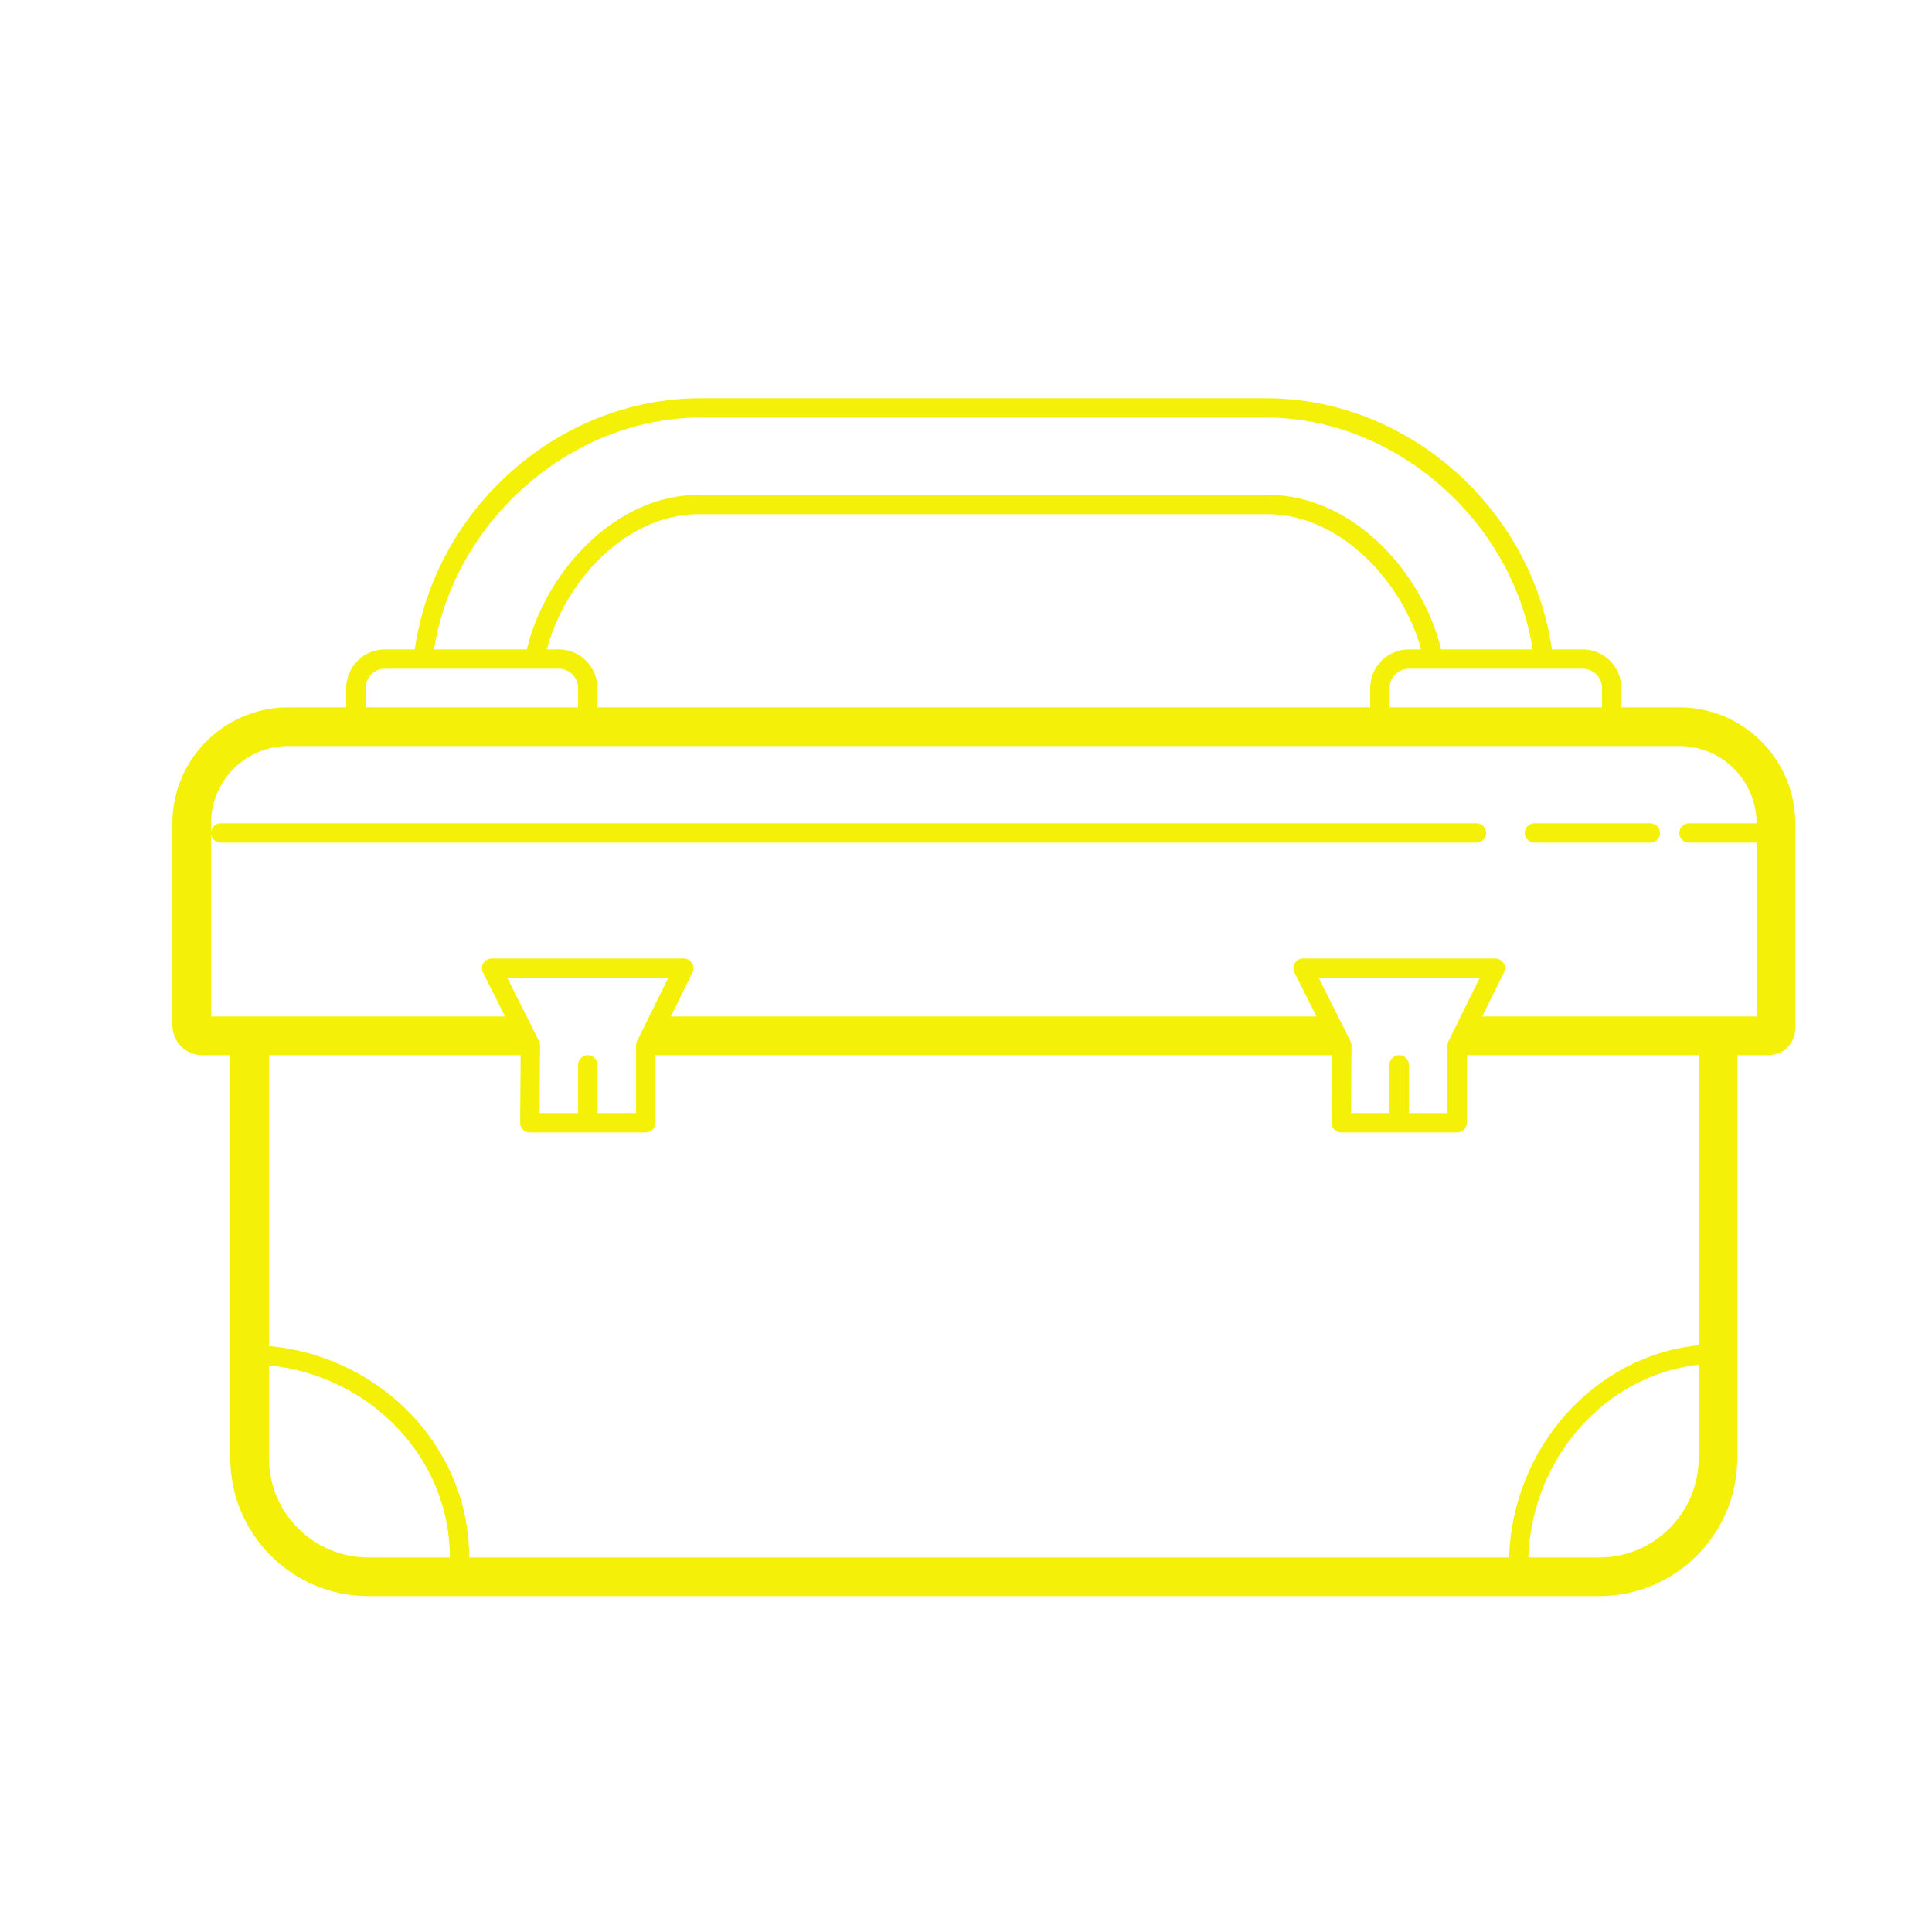 <?xml version="1.0"?><svg fill="#F4F007" xmlns="http://www.w3.org/2000/svg" viewBox="0 0 100 100" width="50px" height="50px">    <path d="M 36.262 20.613 C 28.928 20.613 22.524 26.29 21.469 33.613 L 19.922 33.613 C 18.819 33.613 17.922 34.51 17.922 35.613 L 17.922 36.613 L 14.922 36.613 C 11.613 36.613 8.922 39.304 8.922 42.613 L 8.922 53.072 C 8.922 53.922 9.612 54.613 10.463 54.613 L 11.92 54.613 L 11.92 75.471 C 11.92 79.409 15.123 82.613 19.062 82.613 L 82.777 82.613 C 86.715 82.613 89.922 79.409 89.922 75.471 L 89.922 54.613 L 91.547 54.613 C 92.305 54.613 92.922 53.996 92.922 53.238 L 92.922 42.613 C 92.922 39.305 90.231 36.613 86.922 36.613 L 83.922 36.613 L 83.922 35.613 C 83.922 34.51 83.025 33.613 81.922 33.613 L 80.326 33.613 C 79.272 26.29 72.867 20.613 65.533 20.613 L 36.262 20.613 z M 36.262 21.613 L 65.533 21.613 C 72.215 21.613 78.287 26.946 79.33 33.613 L 74.592 33.613 C 73.659 29.69 70.067 25.613 65.617 25.613 L 36.182 25.613 C 31.768 25.613 28.2 29.69 27.268 33.613 L 22.465 33.613 C 23.508 26.946 29.58 21.613 36.262 21.613 z M 36.182 26.613 L 65.617 26.613 C 69.368 26.613 72.622 30.129 73.557 33.613 L 72.922 33.613 C 71.819 33.613 70.922 34.51 70.922 35.613 L 70.922 36.613 L 30.922 36.613 L 30.922 35.613 C 30.922 34.51 30.025 33.613 28.922 33.613 L 28.303 33.613 C 29.222 30.141 32.345 26.613 36.182 26.613 z M 19.922 34.613 L 28.922 34.613 C 29.474 34.613 29.922 35.062 29.922 35.613 L 29.922 36.613 L 18.922 36.613 L 18.922 35.613 C 18.922 35.062 19.37 34.613 19.922 34.613 z M 72.922 34.613 L 81.922 34.613 C 82.474 34.613 82.922 35.062 82.922 35.613 L 82.922 36.613 L 71.922 36.613 L 71.922 35.613 C 71.922 35.062 72.37 34.613 72.922 34.613 z M 14.922 38.613 L 86.922 38.613 C 89.128 38.613 90.922 40.407 90.922 42.613 L 87.422 42.613 C 87.146 42.613 86.922 42.837 86.922 43.113 C 86.922 43.389 87.146 43.613 87.422 43.613 L 90.922 43.613 L 90.922 52.613 L 76.719 52.613 L 77.842 50.336 C 77.919 50.182 77.909 49.997 77.818 49.85 C 77.726 49.703 77.568 49.613 77.395 49.613 L 67.447 49.613 C 67.273 49.613 67.113 49.705 67.021 49.852 C 66.931 50 66.923 50.183 67 50.338 L 68.141 52.613 L 34.719 52.613 L 35.842 50.336 C 35.919 50.182 35.909 49.997 35.818 49.85 C 35.726 49.703 35.568 49.613 35.395 49.613 L 25.447 49.613 C 25.273 49.613 25.113 49.705 25.021 49.852 C 24.931 50 24.923 50.183 25 50.338 L 26.141 52.613 L 10.922 52.613 L 10.922 43.113 L 10.922 42.613 C 10.922 40.407 12.716 38.613 14.922 38.613 z M 10.922 43.113 C 10.922 43.389 11.146 43.613 11.422 43.613 L 76.422 43.613 C 76.699 43.613 76.922 43.389 76.922 43.113 C 76.922 42.837 76.698 42.613 76.422 42.613 L 11.422 42.613 C 11.146 42.613 10.922 42.837 10.922 43.113 z M 79.422 42.613 C 79.146 42.613 78.922 42.837 78.922 43.113 C 78.922 43.389 79.146 43.613 79.422 43.613 L 85.422 43.613 C 85.699 43.613 85.922 43.389 85.922 43.113 C 85.922 42.837 85.698 42.613 85.422 42.613 L 79.422 42.613 z M 26.258 50.613 L 34.59 50.613 L 32.973 53.893 C 32.939 53.962 32.922 54.036 32.922 54.113 L 32.922 57.613 L 30.922 57.613 L 30.922 55.113 C 30.922 54.837 30.698 54.613 30.422 54.613 C 30.146 54.613 29.922 54.837 29.922 55.113 L 29.922 57.613 L 27.926 57.613 L 27.953 54.117 C 27.954 54.038 27.935 53.962 27.9 53.891 L 26.258 50.613 z M 68.258 50.613 L 76.59 50.613 L 74.973 53.893 C 74.939 53.962 74.922 54.036 74.922 54.113 L 74.922 57.613 L 72.922 57.613 L 72.922 55.113 C 72.922 54.837 72.698 54.613 72.422 54.613 C 72.146 54.613 71.922 54.837 71.922 55.113 L 71.922 57.613 L 69.926 57.613 L 69.953 54.117 C 69.954 54.038 69.935 53.962 69.9 53.891 L 68.258 50.613 z M 13.922 54.613 L 26.949 54.613 L 26.922 58.109 C 26.922 58.242 26.971 58.372 27.066 58.467 C 27.159 58.562 27.289 58.613 27.422 58.613 L 33.422 58.613 C 33.699 58.613 33.921 58.39 33.92 58.113 L 33.92 54.613 L 68.949 54.613 L 68.922 58.109 C 68.922 58.242 68.971 58.372 69.066 58.467 C 69.159 58.562 69.289 58.613 69.422 58.613 L 75.422 58.613 C 75.699 58.613 75.921 58.39 75.92 58.113 L 75.92 54.613 L 87.922 54.613 L 87.922 69.629 C 82.568 70.173 78.297 74.873 78.107 80.613 L 24.281 80.613 C 24.282 80.607 24.285 80.6 24.285 80.594 C 24.285 74.922 19.712 70.197 13.922 69.67 L 13.922 54.613 z M 87.922 70.635 L 87.922 75.471 C 87.922 78.307 85.615 80.613 82.779 80.613 L 79.107 80.613 C 79.294 75.428 83.113 71.178 87.922 70.635 z M 13.922 70.672 C 19.162 71.193 23.286 75.471 23.285 80.594 C 23.285 80.597 23.286 80.607 23.285 80.613 L 19.064 80.613 C 16.228 80.613 13.922 78.307 13.922 75.471 L 13.922 70.672 z"/></svg>